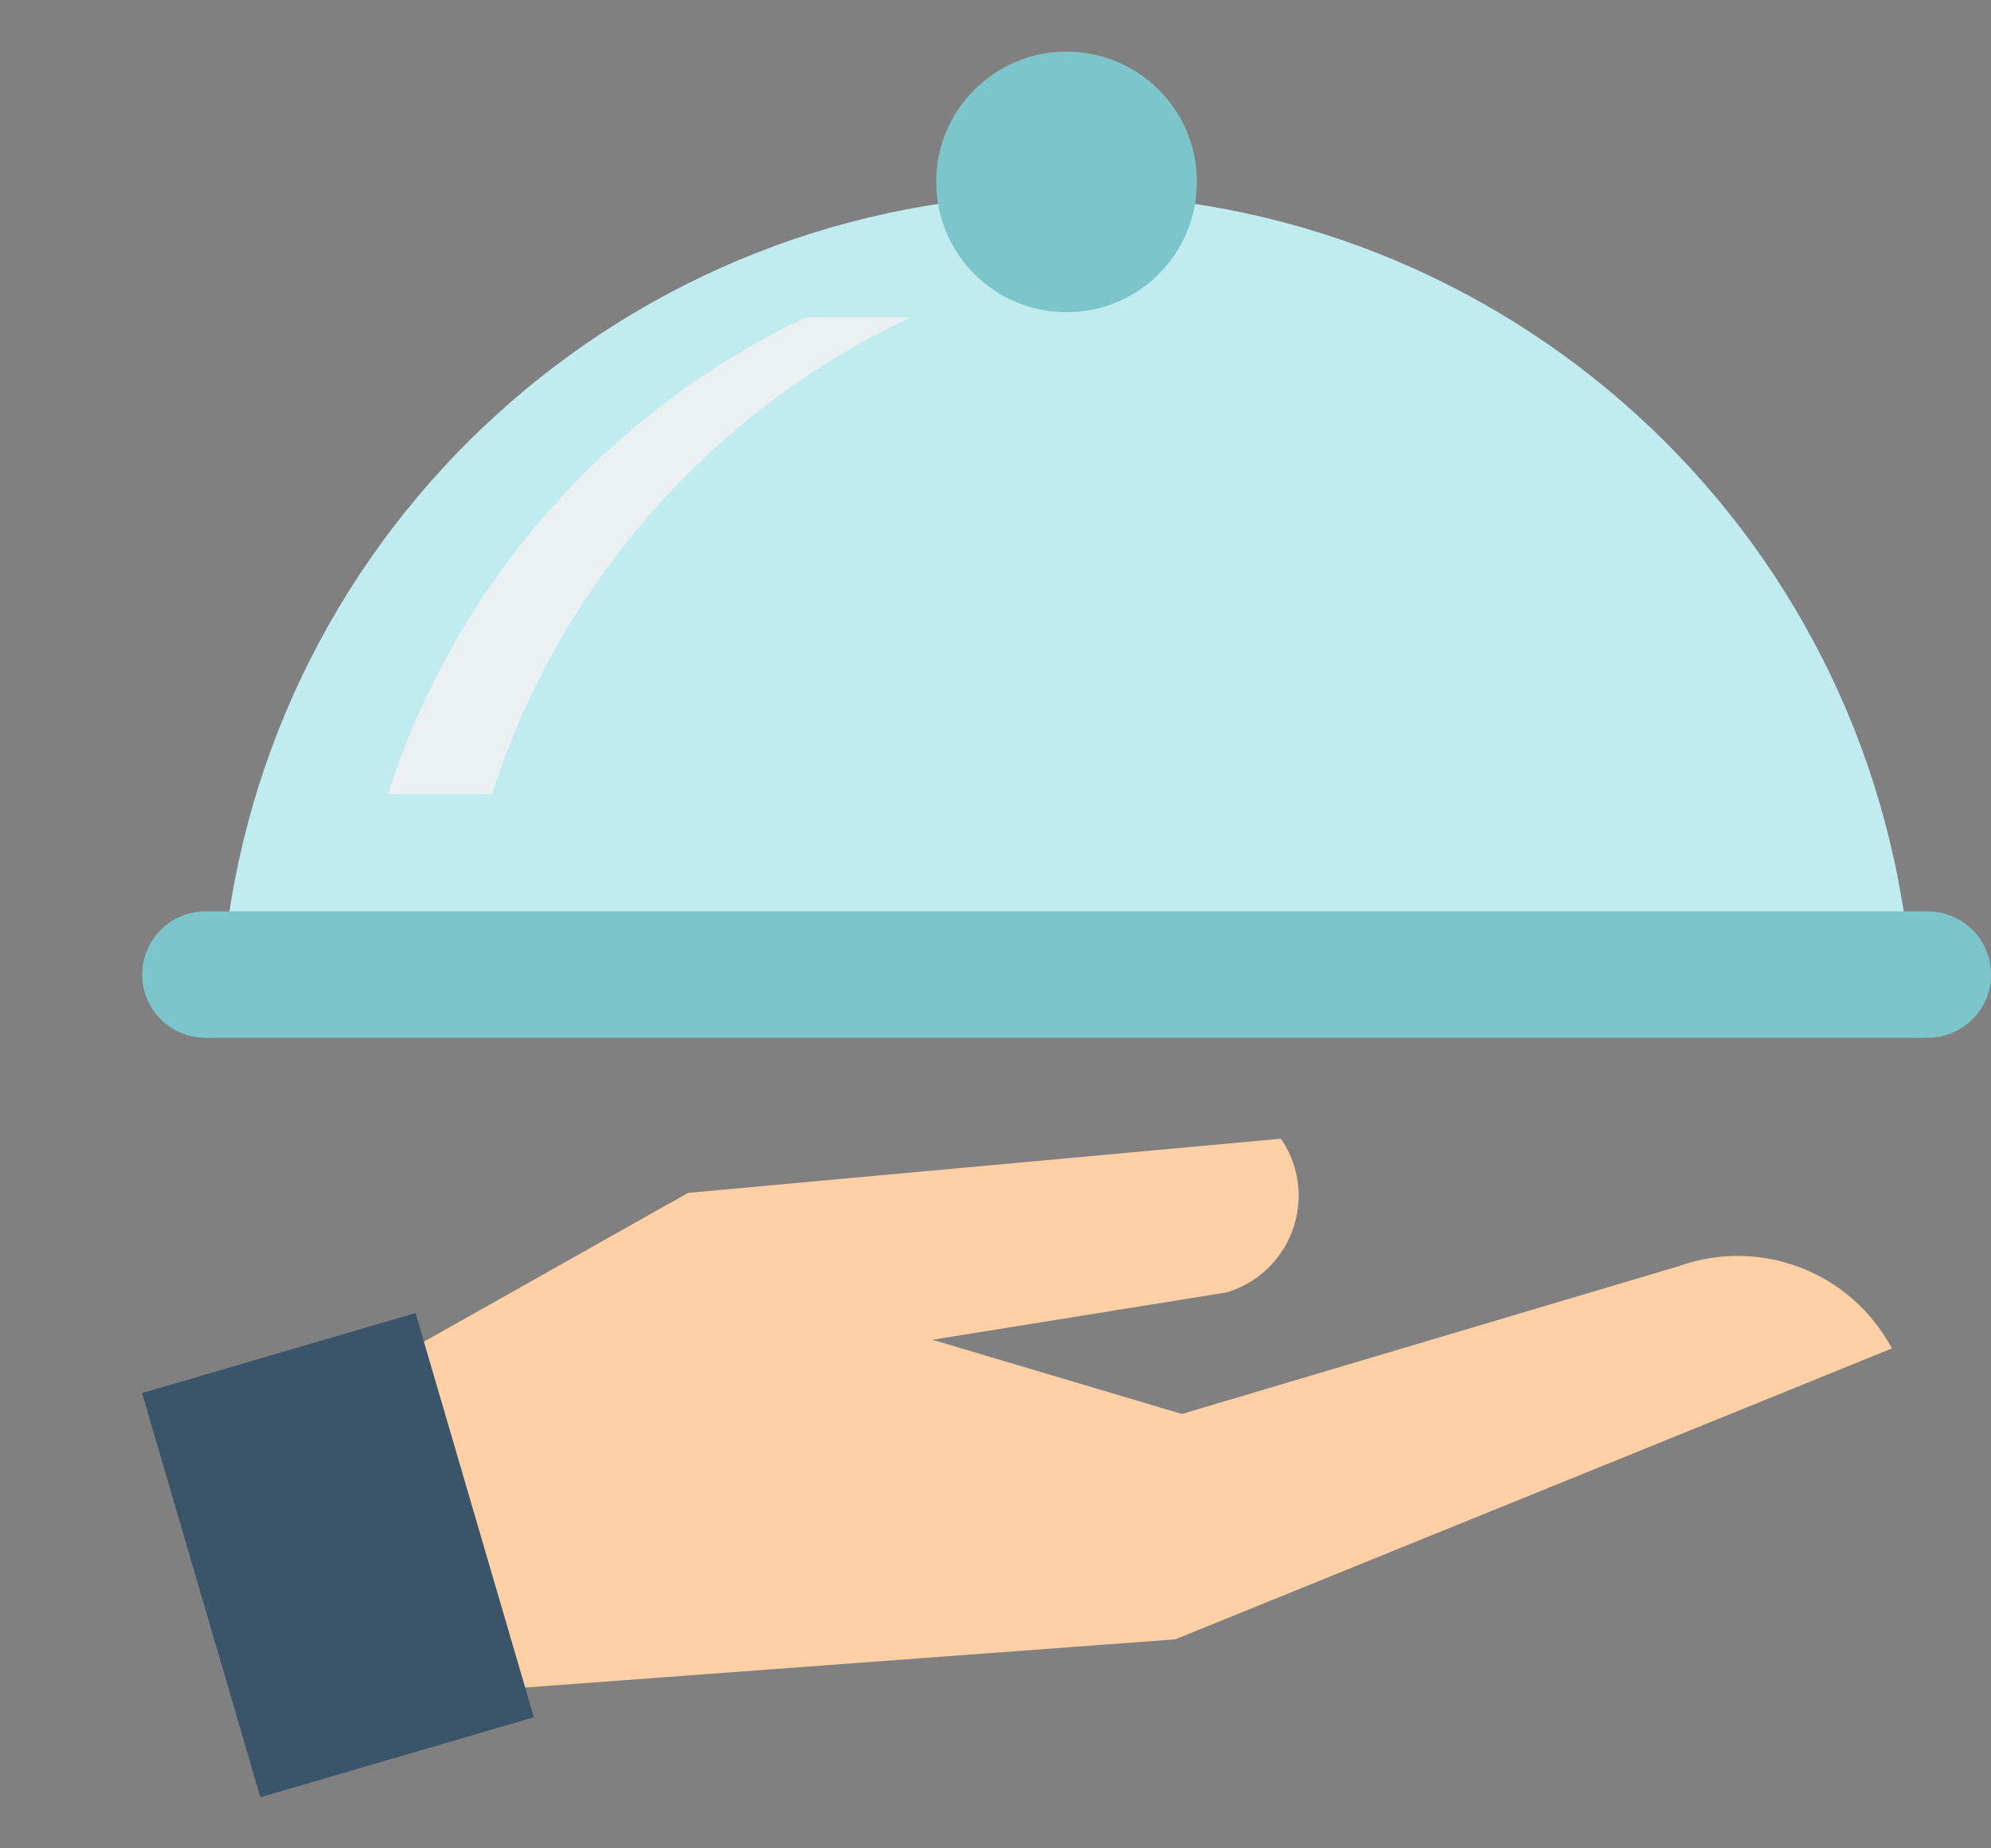 <svg width="14" height="13" viewBox="0 0 14 13" fill="none" xmlns="http://www.w3.org/2000/svg">
<rect x="0" y="0" width="14" height="13" fill="#808080" stroke="none"/>
<path d="M7.5 1.366C4.426 1.366 1.857 3.705 1.569 6.766H13.43C13.143 3.705 10.574 1.366 7.5 1.366Z" fill="#C1ECEF"/>
<path d="M7.5 0.363C6.994 0.363 6.583 0.773 6.583 1.279C6.583 1.786 6.993 2.196 7.5 2.196C8.006 2.196 8.416 1.786 8.416 1.28C8.416 1.28 8.416 1.28 8.416 1.279C8.417 0.773 8.006 0.363 7.5 0.363C7.5 0.363 7.5 0.363 7.5 0.363Z" fill="#7CC5CA"/>
<path d="M3.46 5.585C3.934 4.109 4.997 2.896 6.399 2.233H5.665C4.265 2.897 3.202 4.11 2.728 5.585H3.46Z" fill="#EBF0F3"/>
<path d="M1.445 6.41H13.555C13.801 6.41 14 6.609 14 6.855C14 7.1 13.801 7.299 13.555 7.299H1.445C1.199 7.299 1 7.1 1 6.855C1 6.609 1.199 6.41 1.445 6.41Z" fill="#7CC5CA"/>
<path d="M11.806 8.905L8.311 9.945L6.556 9.423L8.619 9.091C8.995 8.983 9.212 8.59 9.104 8.214C9.083 8.141 9.05 8.071 9.007 8.009L4.838 8.39L2.625 9.637L3.517 11.882L8.264 11.53L13.303 9.484C13.017 8.947 12.38 8.7 11.806 8.905Z" fill="#FFD0A5"/>
<path d="M0.999 9.798L2.922 9.235L3.754 12.078L1.831 12.641L0.999 9.798Z" fill="#3A556A"/>
</svg>
